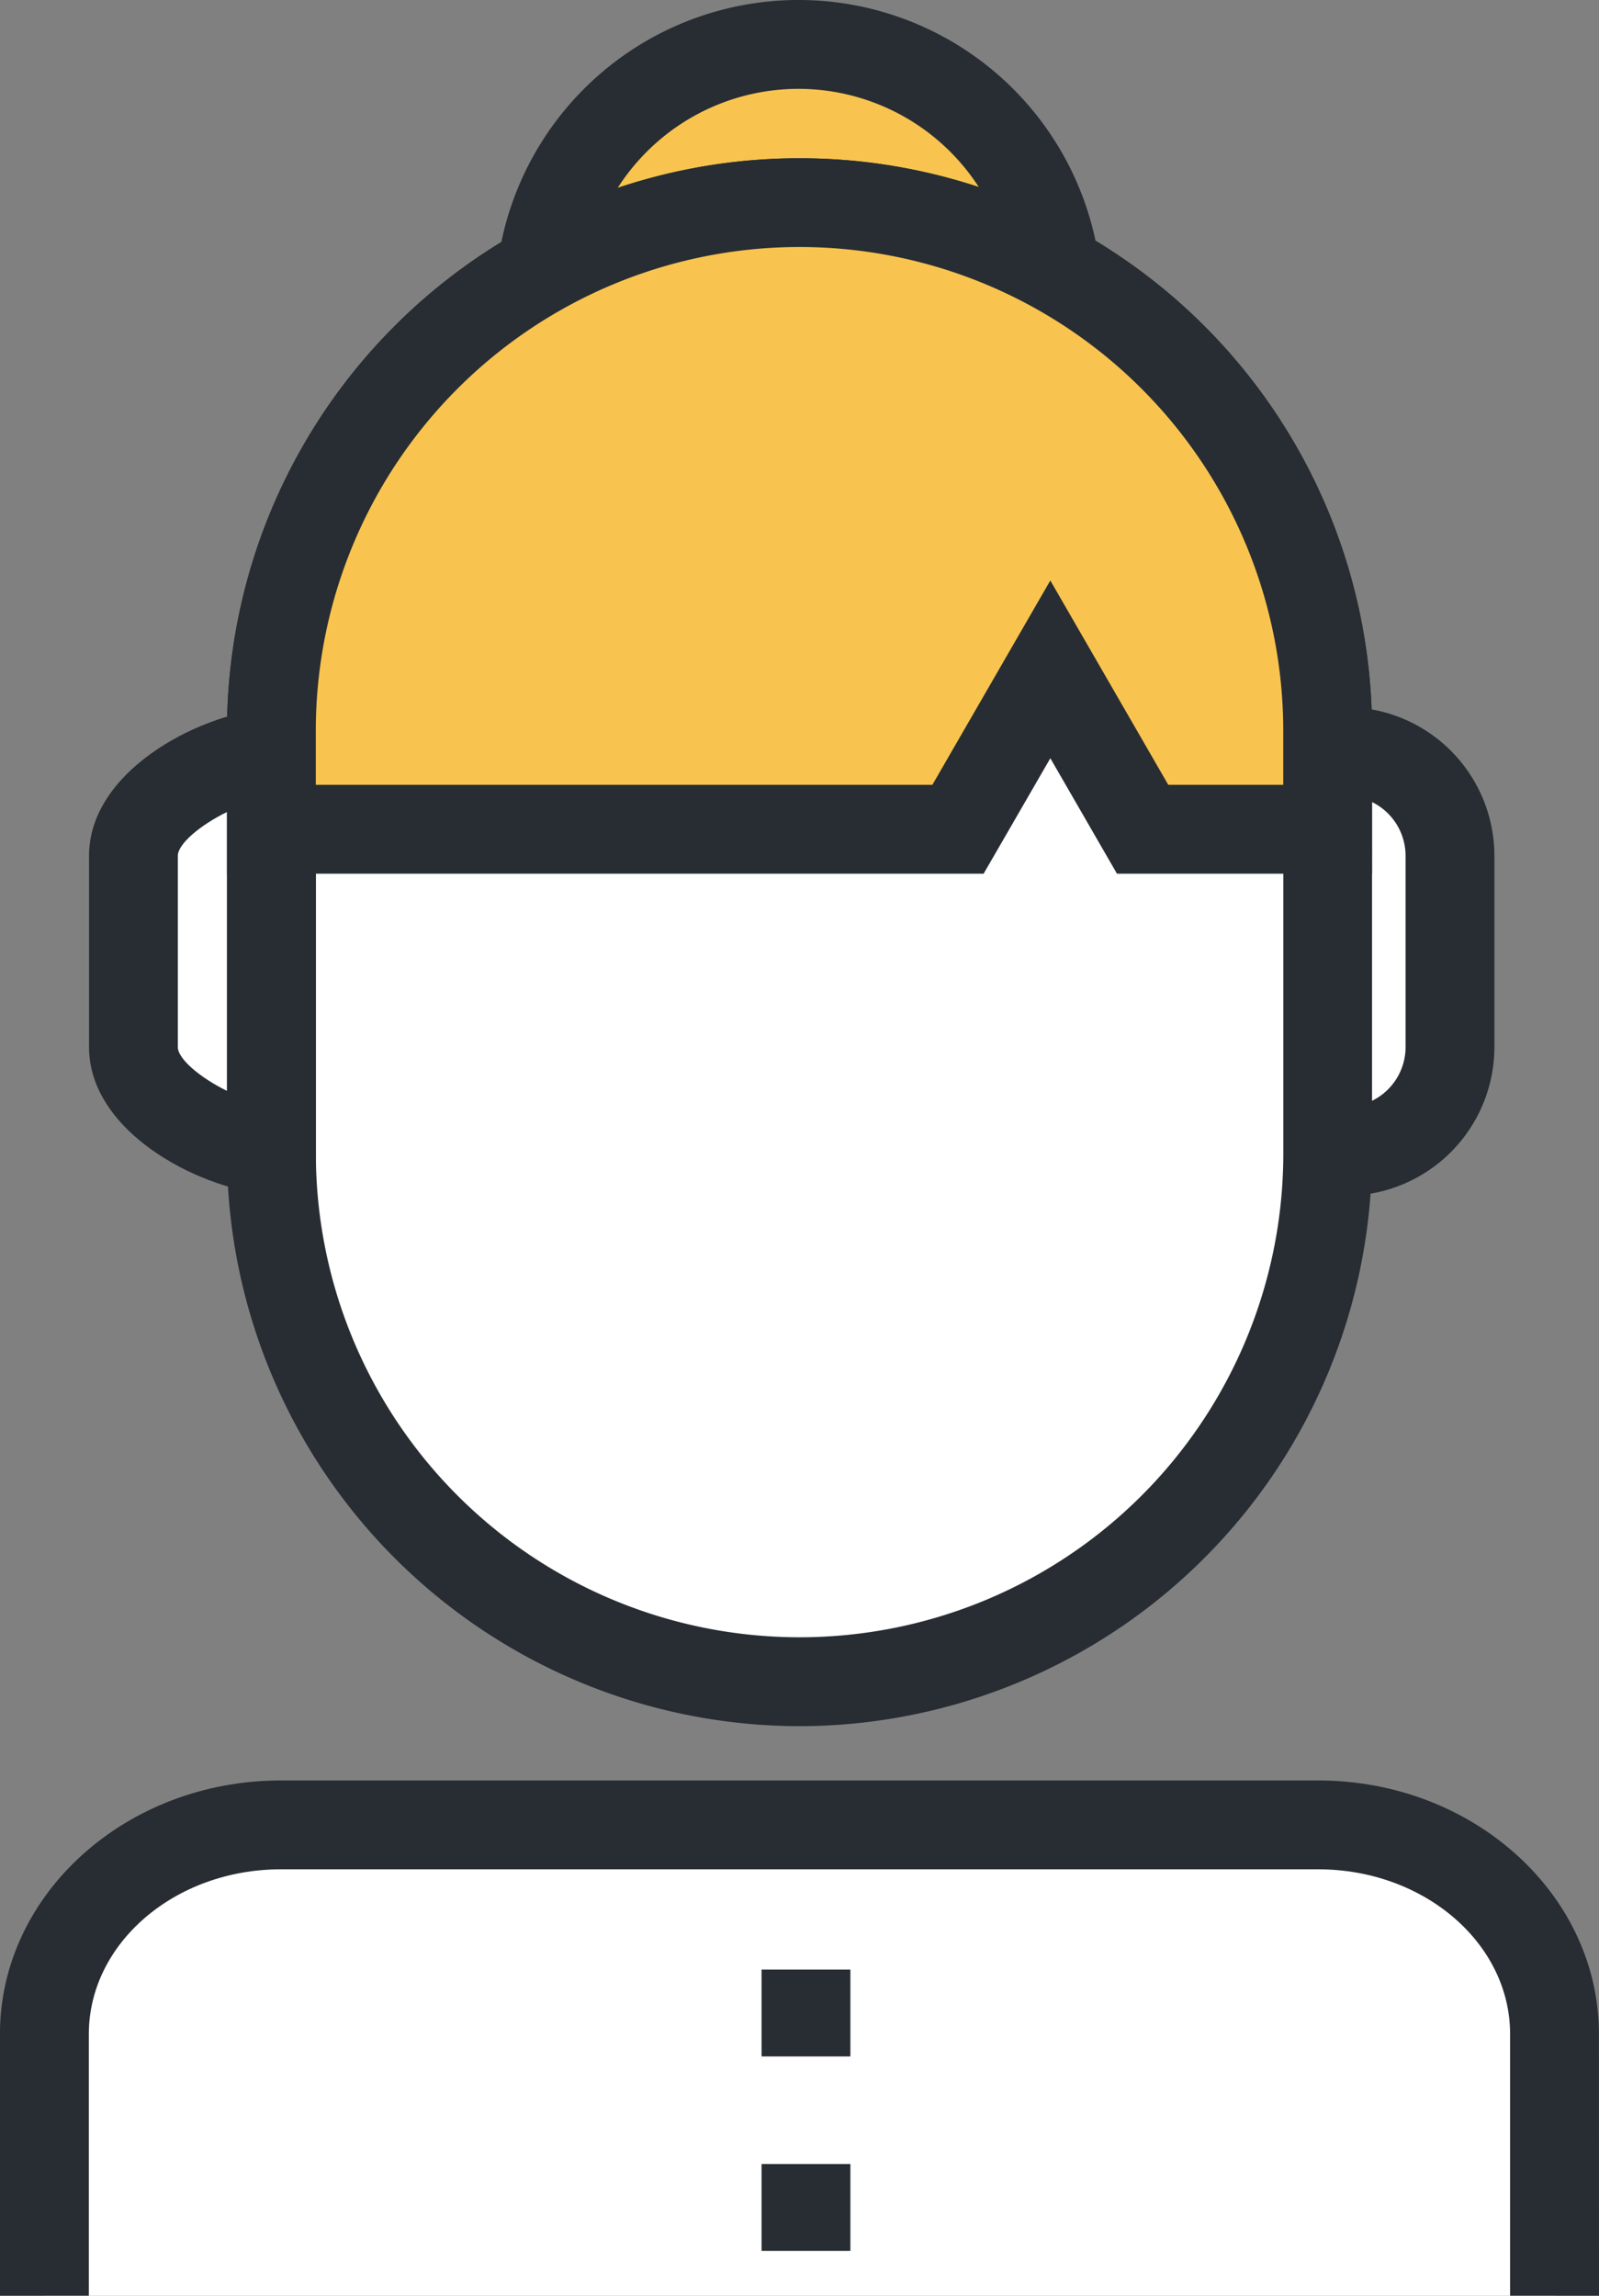 <svg xmlns="http://www.w3.org/2000/svg" width="106.129" height="152.339" viewBox="0 0 106.129 152.339"><rect x="0" y="0" width="106.129" height="152.339" fill="#808080" stroke="none"/><defs><style>.a{fill:#f8c44f;}.b{fill:#282d33;}.c{fill:#fff;}</style></defs><g transform="translate(-134.871 -199.011)"><g transform="translate(167.731 199.011)"><path class="a" d="M292.246,189.546a17.2,17.2,0,1,1-17.194-17.2A17.194,17.194,0,0,1,292.246,189.546Z" transform="translate(-254.906 -169.401)"/><path class="b" d="M276,210.638a20.145,20.145,0,1,1,20.142-20.144A20.167,20.167,0,0,1,276,210.638Zm0-34.393a14.249,14.249,0,1,0,14.246,14.249A14.264,14.264,0,0,0,276,176.245Z" transform="translate(-255.854 -170.349)"/></g><g transform="translate(213.744 245.933)"><path class="c" d="M4.7,0H9.724a4.7,4.7,0,0,1,4.7,4.7V21.836a4.7,4.7,0,0,1-4.7,4.7H4.7a4.7,4.7,0,0,1-4.7-4.7V4.7A4.7,4.7,0,0,1,4.7,0Z" transform="translate(2.948 2.948)"/><path class="b" d="M297.516,234.61h-.578a9.88,9.88,0,0,1-9.868-9.87V212.052a9.88,9.88,0,0,1,9.868-9.87h.578a9.88,9.88,0,0,1,9.868,9.87V224.74A9.88,9.88,0,0,1,297.516,234.61Zm-.578-26.532a3.977,3.977,0,0,0-3.972,3.974V224.74a3.977,3.977,0,0,0,3.972,3.974h.578a3.976,3.976,0,0,0,3.972-3.974V212.052a3.976,3.976,0,0,0-3.972-3.974Z" transform="translate(-287.07 -202.182)"/></g><g transform="translate(134.871 317.159)"><path class="c" d="M235.561,283.746V266.388c0-7.668,7.027-13.885,15.691-13.885h68.855c8.666,0,15.686,6.217,15.686,13.885v17.358" transform="translate(-232.613 -249.555)"/><path class="b" d="M339.69,284.694h-5.9V267.336c0-6.03-5.713-10.937-12.738-10.937H252.2c-7.027,0-12.743,4.907-12.743,10.937v17.358h-5.9V267.336c0-9.282,8.361-16.833,18.639-16.833h68.855c10.275,0,18.634,7.551,18.634,16.833Z" transform="translate(-233.561 -250.503)"/></g><g transform="translate(149.936 209.514)"><path class="c" d="M315.888,242.566a35.055,35.055,0,0,1-35.055,35.055h0a35.055,35.055,0,0,1-35.052-35.055V214.524a35.052,35.052,0,0,1,35.052-35.05h0a35.052,35.052,0,0,1,35.055,35.05Z" transform="translate(-242.833 -176.526)"/><path class="b" d="M281.781,281.517a38.046,38.046,0,0,1-38-38V215.472a38,38,0,0,1,76,0v28.042A38.046,38.046,0,0,1,281.781,281.517Zm0-98.147a32.14,32.14,0,0,0-32.1,32.1v28.042a32.105,32.105,0,1,0,64.211,0V215.472A32.142,32.142,0,0,0,281.781,183.37Z" transform="translate(-243.781 -177.474)"/></g><g transform="translate(140.781 245.681)"><path class="c" d="M248.725,204.23c-3.482.364-9.155,3.272-9.155,6.851v12.688c0,3.579,5.673,6.489,9.155,6.85Z" transform="translate(-236.622 -200.959)"/><path class="b" d="M252.621,234.94l-3.252-.338c-4.821-.5-11.8-4.272-11.8-9.782V212.133c0-5.507,6.976-9.28,11.8-9.783l3.253-.339Zm-5.9-25.714c-1.8.883-3.259,2.127-3.259,2.907v12.688c0,.781,1.461,2.024,3.259,2.907Z" transform="translate(-237.57 -202.011)"/></g><g transform="translate(185.417 329.707)"><rect class="b" width="5.896" height="5.766"/></g><g transform="translate(185.417 342.61)"><rect class="b" width="5.896" height="5.767"/></g><g transform="translate(149.936 209.514)"><path class="a" d="M280.833,179.474a35.052,35.052,0,0,0-35.052,35.05v6.53h45.572l6.127-10.611,6.126,10.611h12.281v-6.53A35.052,35.052,0,0,0,280.833,179.474Z" transform="translate(-242.833 -176.526)"/><path class="b" d="M319.784,224.95H302.852l-4.423-7.663L294,224.95H243.781v-9.478a38,38,0,0,1,76,0Zm-13.528-5.9h7.632v-3.582a32.105,32.105,0,0,0-64.211,0v3.582H290.6l7.828-13.558Z" transform="translate(-243.781 -177.474)"/></g></g></svg>